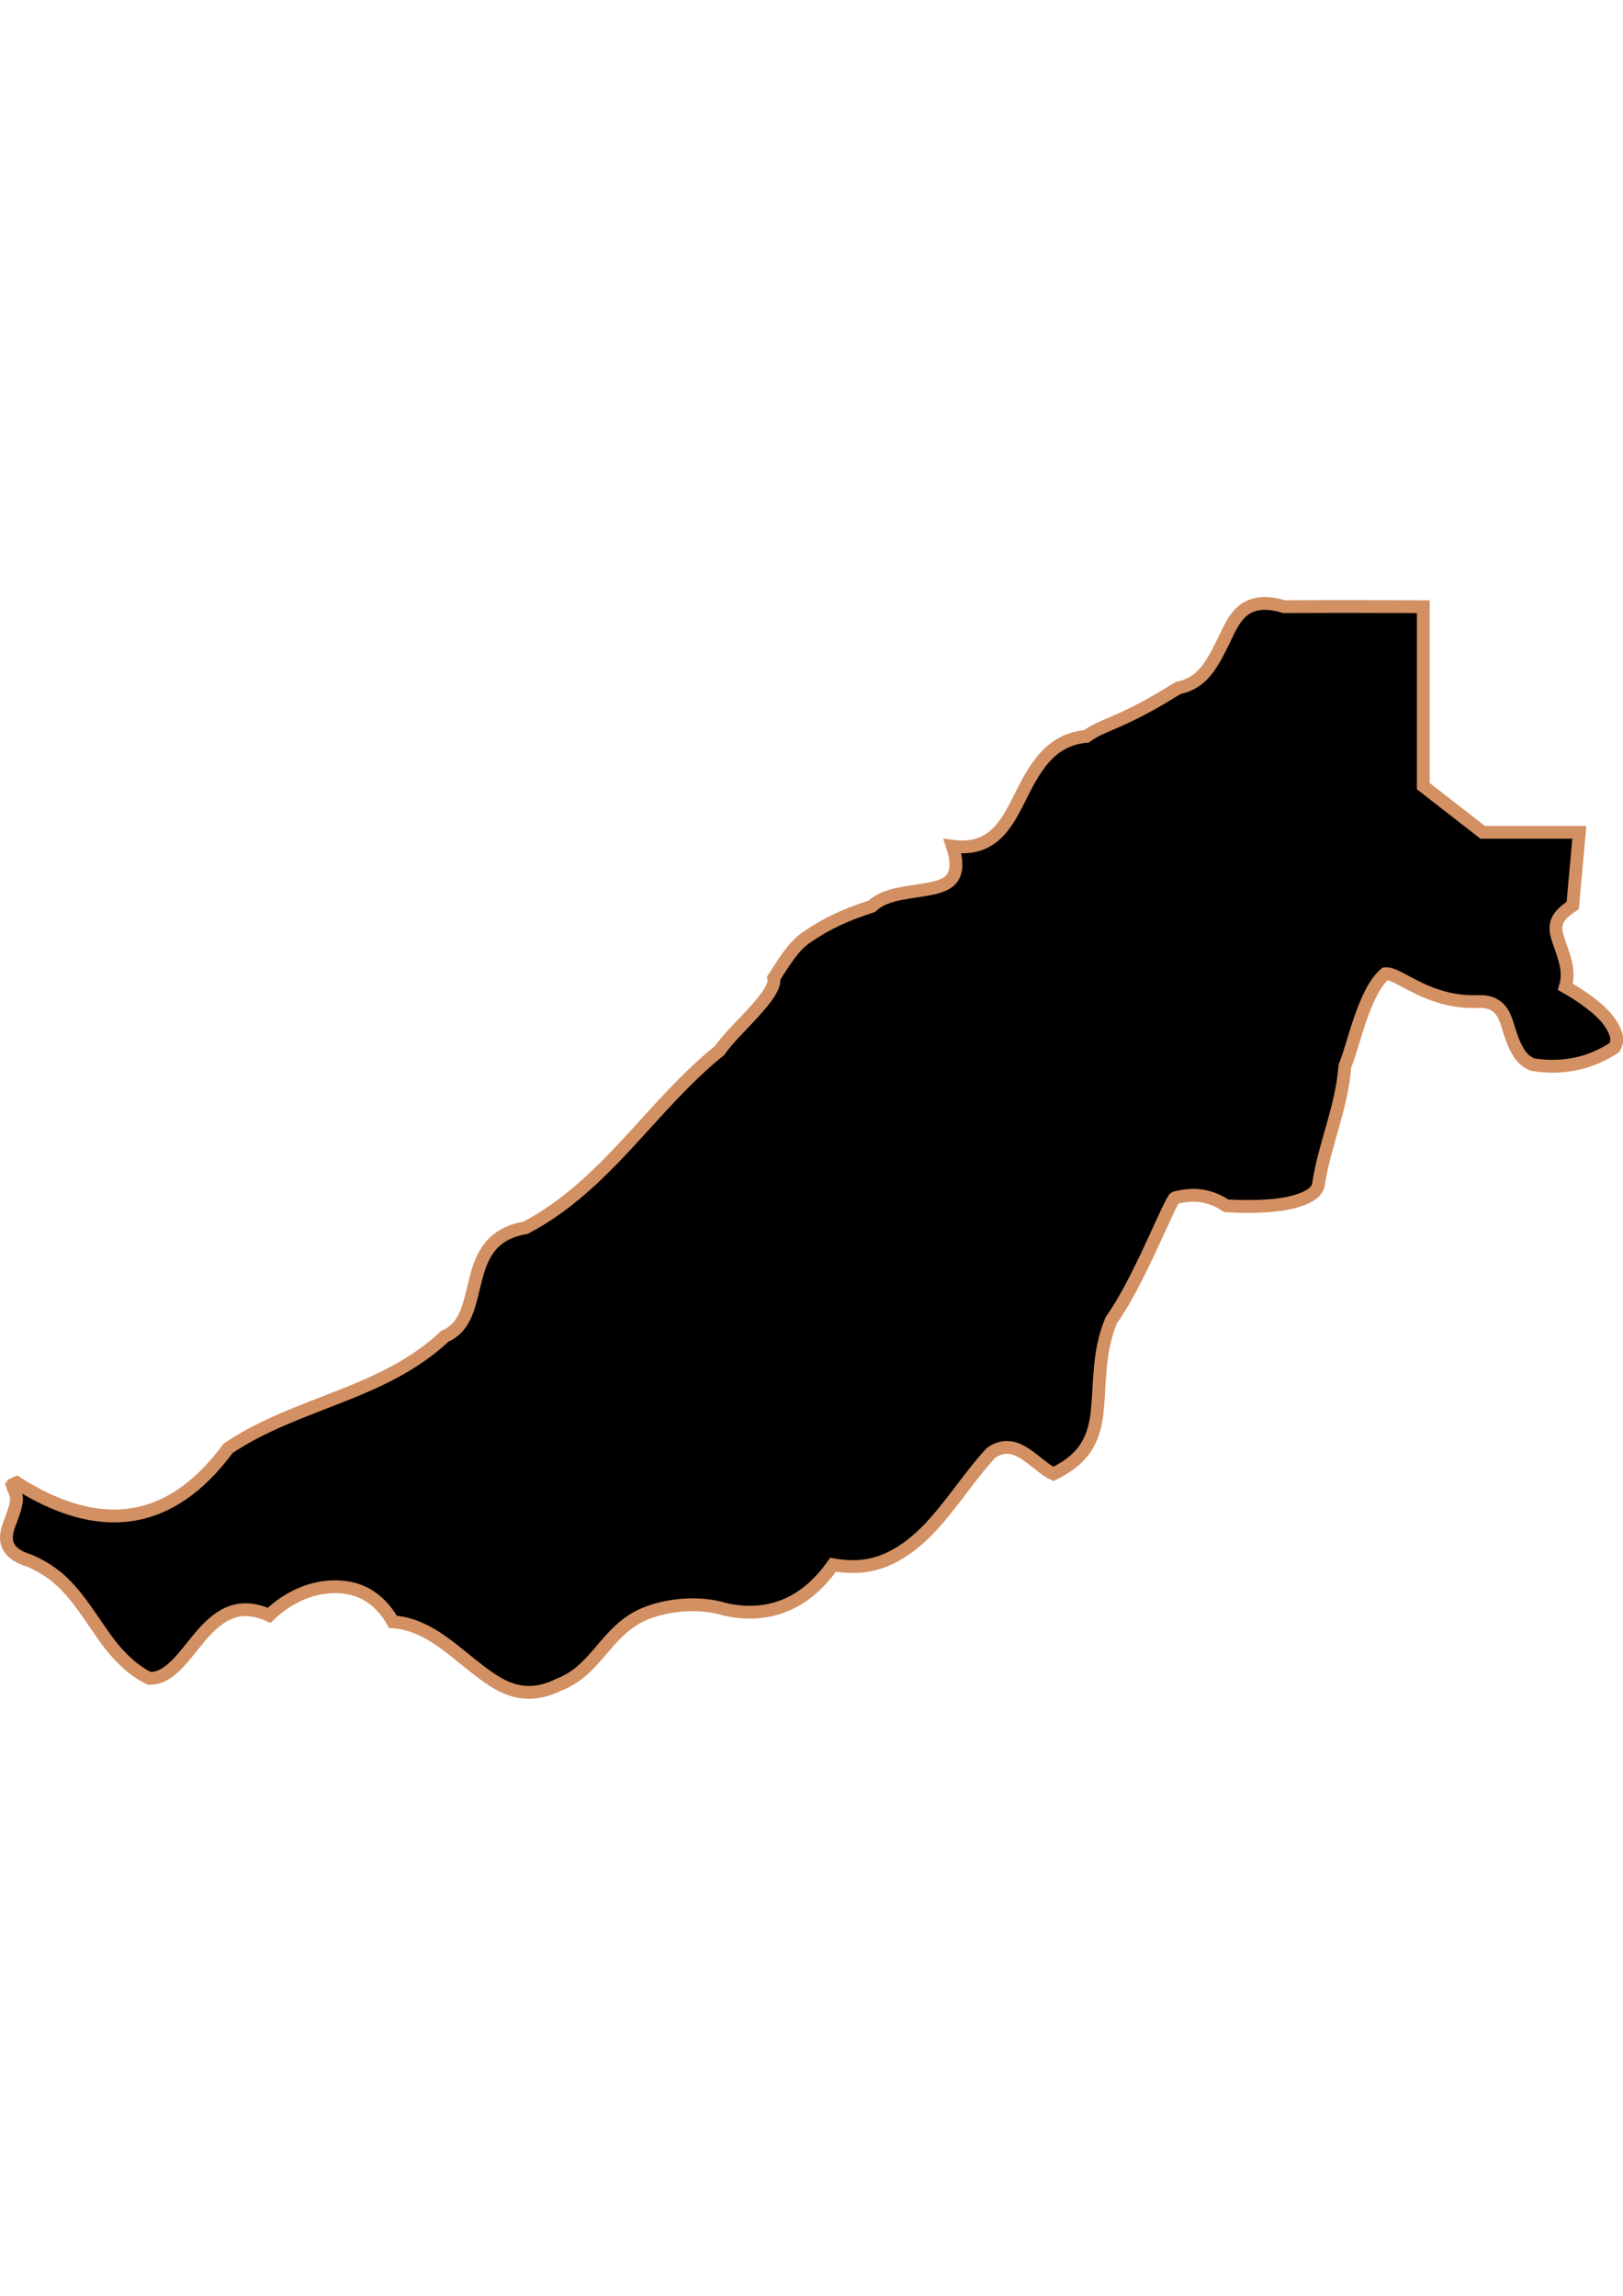 <?xml version="1.0" encoding="UTF-8" standalone="no"?>
<!-- Created with Inkscape (http://www.inkscape.org/) -->

<svg
   width="210mm"
   height="297mm"
   viewBox="0 0 210 297"
   version="1.1"
   id="svg64"
   inkscape:version="1.1.2 (b8e25be833, 2022-02-05)"
   sodipodi:docname="vector.svg"
   xmlns:inkscape="http://www.inkscape.org/namespaces/inkscape"
   xmlns:sodipodi="http://sodipodi.sourceforge.net/DTD/sodipodi-0.dtd"
   xmlns="http://www.w3.org/2000/svg"
   xmlns:svg="http://www.w3.org/2000/svg">
  <sodipodi:namedview
     id="namedview66"
     pagecolor="#ffffff"
     bordercolor="#666666"
     borderopacity="1.0"
     inkscape:pageshadow="2"
     inkscape:pageopacity="0.0"
     inkscape:pagecheckerboard="0"
     inkscape:document-units="mm"
     showgrid="false"
     inkscape:zoom="0.74029882"
     inkscape:cx="361.34057"
     inkscape:cy="453.87078"
     inkscape:window-width="1920"
     inkscape:window-height="1017"
     inkscape:window-x="-8"
     inkscape:window-y="-8"
     inkscape:window-maximized="1"
     inkscape:current-layer="layer1" />
  <defs
     id="defs61" />
  <g
     inkscape:label="Capa 1"
     inkscape:groupmode="layer"
     id="layer1">
    <path
       style="fill:#000000;fill-opacity:1;fill-rule:evenodd;stroke:#d39062;stroke-width:1.659;stroke-linecap:butt;stroke-linejoin:miter;stroke-miterlimit:4;stroke-dasharray:none;stroke-opacity:1"
       d="m 1.571,192.097 c 0.213,0.671 0.642,1.358 0.568,1.99 -0.129,1.116 -0.605,2.161 -0.947,3.127 -0.342,0.966 -0.505,1.872 -0.189,2.653 0.316,0.781 1.092,1.52 2.937,2.085 1.9,0.842 3.39,1.909 4.643,3.221 1.253,1.312 2.307,2.793 3.316,4.264 1.01,1.471 1.956,2.946 3.127,4.264 1.17,1.318 2.529,2.558 4.264,3.411 1.344,0.075 2.46,-0.67 3.506,-1.705 1.046,-1.036 2.052,-2.428 3.127,-3.695 1.075,-1.267 2.266,-2.42 3.695,-3.032 1.429,-0.612 3.101,-0.646 5.211,0.285 1.209,-1.18 2.619,-2.112 4.074,-2.748 1.455,-0.636 2.973,-0.954 4.453,-0.947 1.48,0.007 2.884,0.292 4.169,1.042 1.285,0.75 2.445,1.913 3.316,3.506 2.091,0.125 3.964,0.961 5.685,2.085 1.721,1.125 3.316,2.532 4.927,3.79 1.611,1.258 3.166,2.411 4.927,2.937 1.761,0.526 3.704,0.408 5.875,-0.663 2.315,-0.883 3.733,-2.377 5.116,-3.98 1.384,-1.603 2.711,-3.308 4.738,-4.548 1.349,-0.825 3.283,-1.44 5.401,-1.706 2.118,-0.265 4.388,-0.14 6.348,0.474 3.051,0.679 5.762,0.357 8.054,-0.663 2.292,-1.021 4.241,-2.791 5.875,-5.117 2.606,0.459 4.763,0.236 6.727,-0.568 1.964,-0.804 3.751,-2.14 5.306,-3.695 3.11,-3.11 5.57,-7.191 8.433,-10.233 0.847,-0.584 1.626,-0.743 2.369,-0.663 0.743,0.075 1.427,0.415 2.085,0.853 1.316,0.875 2.503,2.078 3.601,2.558 2.206,-1.092 3.527,-2.291 4.359,-3.695 0.832,-1.404 1.171,-2.96 1.326,-4.643 0.156,-1.683 0.202,-3.471 0.379,-5.401 0.177,-1.93 0.526,-4.015 1.421,-6.159 3.551,-4.897 7.683,-15.681 8.243,-15.823 0.99,-0.251 2.034,-0.405 3.127,-0.285 1.092,0.125 2.247,0.459 3.506,1.326 1.737,0.088 4.616,0.173 7.106,-0.189 1.245,-0.182 2.447,-0.517 3.316,-0.947 0.869,-0.43 1.398,-0.936 1.516,-1.706 0.788,-5.166 2.982,-9.763 3.411,-15.255 0.696,-1.711 1.28,-4.11 2.085,-6.348 0.804,-2.238 1.752,-4.4 3.127,-5.59 0.913,-0.088 2.375,0.943 4.359,1.895 1.984,0.952 4.542,1.837 7.675,1.706 1.332,-0.05 2.172,0.332 2.748,0.947 0.576,0.615 0.855,1.45 1.138,2.369 0.281,0.919 0.595,1.891 1.042,2.748 0.448,0.857 1.01,1.657 2.085,2.084 2.01,0.352 3.939,0.271 5.685,-0.1 1.746,-0.366 3.306,-1.051 4.927,-2.085 0.371,-0.626 0.388,-1.267 0.1,-1.99 -0.293,-0.722 -0.814,-1.553 -1.516,-2.274 -1.404,-1.442 -3.417,-2.749 -4.927,-3.601 0.352,-1.185 0.238,-2.259 0,-3.221 -0.238,-0.962 -0.567,-1.831 -0.853,-2.653 -0.286,-0.823 -0.492,-1.603 -0.285,-2.369 0.208,-0.766 0.84,-1.481 2.085,-2.274 l 0.853,-9.475 H 191.837 L 184.162,101.7 V 78.485 c -6.003,-0.025 -12.002,-0.038 -18.003,0 -2.293,-0.706 -3.889,-0.462 -5.022,0.285 -1.133,0.746 -1.792,2.003 -2.464,3.411 -0.672,1.408 -1.362,2.89 -2.274,4.169 -0.912,1.279 -2.128,2.295 -3.98,2.653 -7.394,4.675 -9.59,4.59 -11.844,6.254 -2.503,0.219 -4.204,1.364 -5.496,2.843 -1.292,1.479 -2.228,3.311 -3.127,5.116 -0.899,1.805 -1.801,3.538 -3.127,4.738 -1.326,1.199 -3.019,1.855 -5.59,1.516 0.662,1.981 0.552,3.261 0,4.074 -0.552,0.813 -1.616,1.176 -2.843,1.421 -1.225,0.245 -2.621,0.388 -3.98,0.663 -1.359,0.276 -2.65,0.704 -3.6,1.611 -3.214,1.052 -5.677,2.096 -8.528,4.074 -1.757,1.219 -2.93,3.329 -4.169,5.211 0.513,2.106 -5.208,6.696 -7.012,9.38 -8.868,7.137 -14.671,17.454 -25.109,22.93 -8.972,1.517 -4.766,11.615 -10.423,14.023 -8.002,7.551 -19.19,8.536 -28.046,14.497 -7.664,10.381 -16.928,11.106 -27.383,4.453 -0.35,0.145 -0.23,0.142 -0.568,0.285 z"
       id="Coinco" />
  </g>
</svg>
